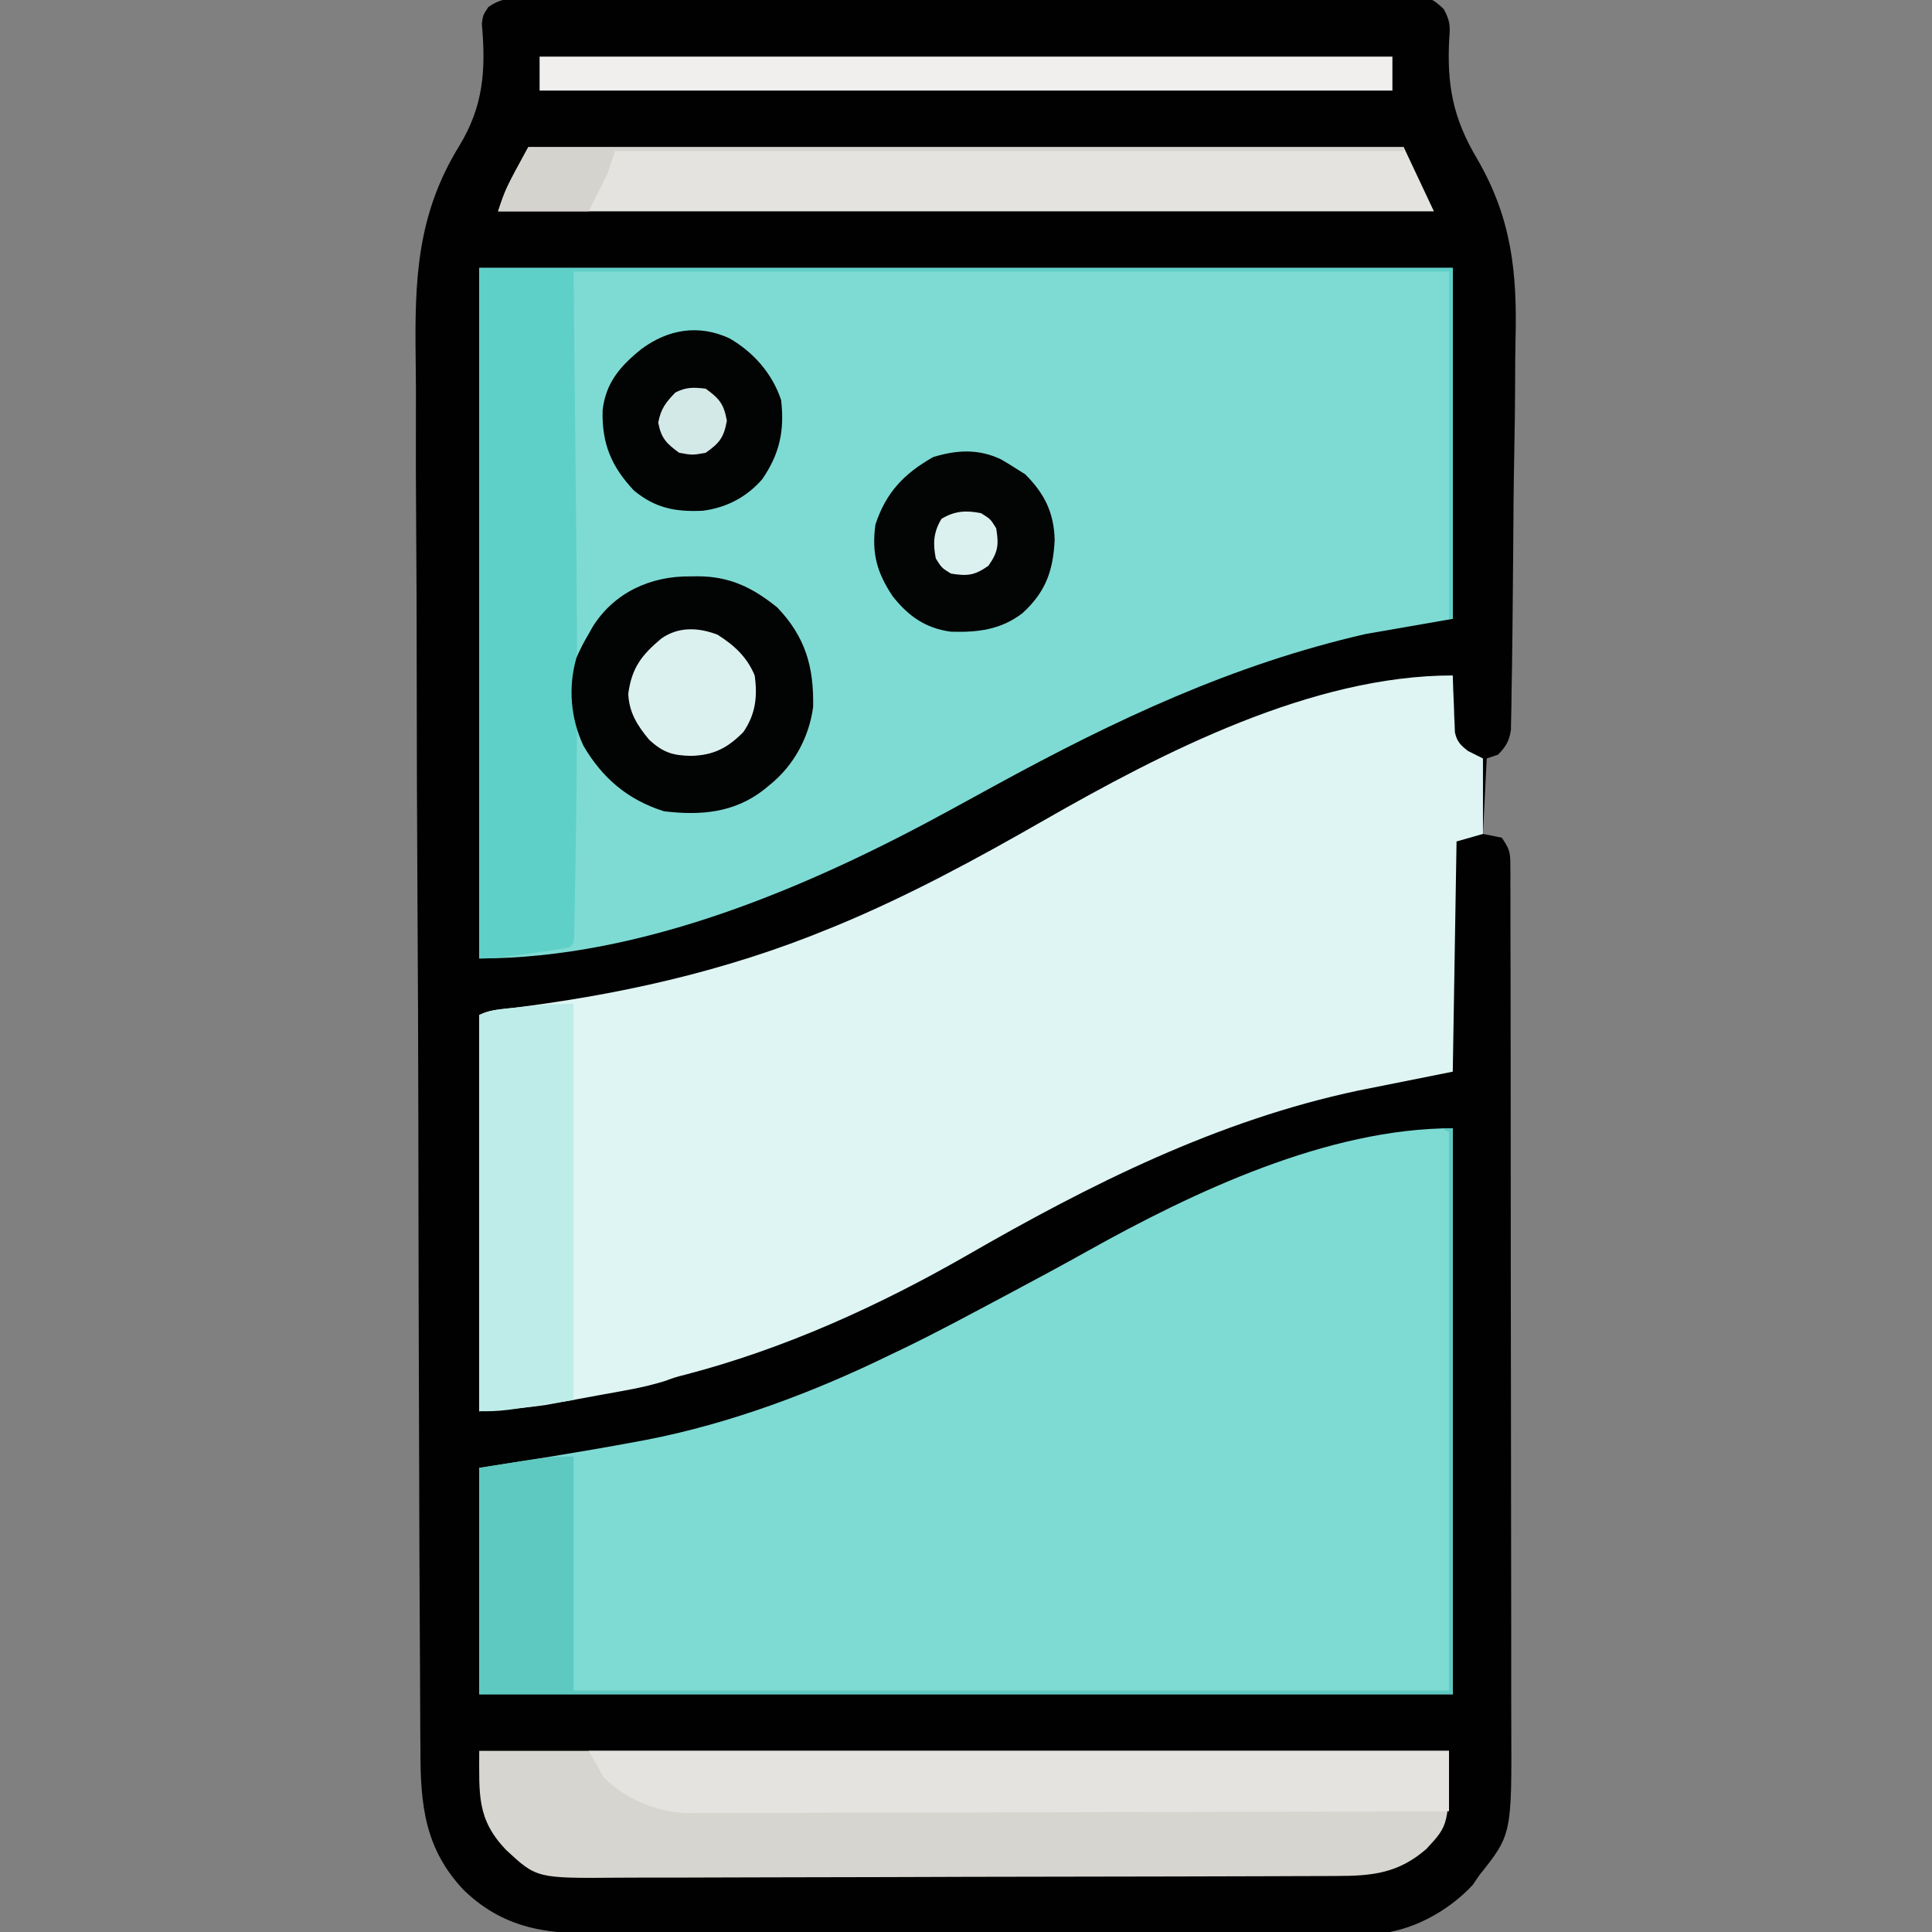 <?xml version="1.0" encoding="UTF-8"?>
<svg version="1.1" xmlns="http://www.w3.org/2000/svg" width="512" height="512">
<rect width="100%" height="100%" fill="#808080" stroke="none"/>
<path d="M0 0 C1.013 -0.007 2.027 -0.014 3.071 -0.021 C6.476 -0.039 9.881 -0.029 13.287 -0.019 C15.725 -0.026 18.162 -0.035 20.599 -0.045 C26.539 -0.065 32.478 -0.066 38.417 -0.058 C43.243 -0.052 48.069 -0.053 52.896 -0.06 C53.582 -0.06 54.269 -0.061 54.976 -0.062 C56.371 -0.064 57.766 -0.066 59.161 -0.068 C72.243 -0.084 85.325 -0.076 98.407 -0.059 C110.381 -0.044 122.353 -0.059 134.327 -0.088 C146.617 -0.117 158.907 -0.128 171.197 -0.118 C172.587 -0.117 173.976 -0.116 175.366 -0.115 C176.392 -0.115 176.392 -0.115 177.438 -0.114 C182.259 -0.112 187.08 -0.122 191.902 -0.136 C198.389 -0.156 204.876 -0.149 211.364 -0.124 C213.749 -0.119 216.134 -0.123 218.519 -0.135 C221.767 -0.151 225.014 -0.136 228.262 -0.114 C229.212 -0.125 230.163 -0.137 231.142 -0.149 C237.508 -0.058 237.508 -0.058 240.728 2.905 C242.286 5.804 242.504 7.175 242.213 10.417 C241.508 22.928 243.144 31.759 249.544 42.532 C258.766 58.385 260.242 72.751 259.751 90.887 C259.666 94.606 259.668 98.324 259.658 102.044 C259.631 108.252 259.55 114.457 259.427 120.664 C259.255 129.417 259.189 138.168 259.141 146.923 C259.104 153.023 259.042 159.124 258.975 165.224 C258.959 166.694 258.944 168.164 258.929 169.635 C258.88 174.441 258.802 179.246 258.709 184.052 C258.697 185.262 258.684 186.473 258.671 187.719 C258.645 188.826 258.619 189.932 258.593 191.072 C258.576 192.033 258.559 192.993 258.542 193.982 C258.057 196.968 257.218 198.348 255.131 200.515 C254.141 200.845 253.151 201.175 252.131 201.515 C251.801 208.115 251.471 214.715 251.131 221.515 C252.781 221.845 254.431 222.175 256.131 222.515 C258.202 225.621 258.382 226.281 258.388 229.799 C258.395 230.678 258.401 231.557 258.408 232.463 C258.403 233.913 258.403 233.913 258.398 235.393 C258.403 236.419 258.407 237.446 258.412 238.504 C258.425 241.96 258.423 245.417 258.421 248.874 C258.427 251.345 258.434 253.817 258.442 256.289 C258.458 262.319 258.464 268.349 258.465 274.379 C258.466 279.284 258.47 284.19 258.476 289.095 C258.494 303.012 258.503 316.929 258.502 330.846 C258.502 331.596 258.502 332.347 258.501 333.12 C258.501 333.872 258.501 334.623 258.501 335.397 C258.5 347.555 258.52 359.713 258.548 371.871 C258.577 384.363 258.59 396.856 258.589 409.348 C258.588 416.358 258.593 423.368 258.615 430.377 C258.635 436.978 258.634 443.579 258.62 450.18 C258.618 452.596 258.622 455.013 258.635 457.429 C258.772 486.713 258.772 486.713 250.131 497.515 C249.574 498.34 249.017 499.165 248.443 500.015 C241.947 507.038 232.054 512.477 222.402 513.018 C220.742 513.04 219.082 513.04 217.423 513.023 C216.499 513.029 215.575 513.035 214.624 513.042 C211.557 513.057 208.491 513.045 205.424 513.032 C203.214 513.038 201.004 513.045 198.793 513.053 C192.81 513.072 186.827 513.065 180.843 513.052 C174.57 513.042 168.297 513.051 162.025 513.058 C150.817 513.065 139.609 513.053 128.401 513.032 C118.257 513.015 108.113 513.018 97.969 513.036 C86.166 513.058 74.363 513.065 62.561 513.054 C56.321 513.047 50.082 513.047 43.843 513.06 C37.974 513.071 32.107 513.063 26.239 513.04 C24.091 513.035 21.943 513.036 19.794 513.045 C4.695 513.102 -7.396 512.468 -18.869 501.515 C-29.3 490.588 -30.467 478.796 -30.451 464.373 C-30.464 462.644 -30.478 460.915 -30.494 459.187 C-30.531 454.458 -30.545 449.729 -30.553 445.001 C-30.567 439.891 -30.603 434.782 -30.636 429.672 C-30.71 417.341 -30.746 405.01 -30.778 392.68 C-30.793 386.859 -30.813 381.039 -30.833 375.218 C-30.896 355.845 -30.95 336.473 -30.975 317.1 C-30.981 312.078 -30.988 307.057 -30.995 302.035 C-30.997 300.787 -30.998 299.539 -31 298.253 C-31.029 278.072 -31.122 257.892 -31.243 237.712 C-31.366 216.949 -31.432 196.186 -31.443 175.422 C-31.451 163.782 -31.482 152.143 -31.577 140.503 C-31.658 130.582 -31.687 120.663 -31.65 110.741 C-31.632 105.691 -31.638 100.645 -31.711 95.595 C-31.998 74.712 -31.393 57.464 -20.22 39.283 C-13.71 28.617 -13.082 19.064 -14.177 6.788 C-13.869 4.515 -13.869 4.515 -12.467 2.405 C-8.499 -0.483 -4.792 -0.042 0 0 Z " fill="#010101" transform="translate(141.869,-0.515)"/>
<path d="M0 0 C85.14 0 170.28 0 258 0 C258 30.69 258 61.38 258 93 C250.41 94.32 242.82 95.64 235 97 C199.732 105.055 168.573 119.76 137 137 C135.909 137.596 134.817 138.192 133.693 138.806 C130.795 140.39 127.897 141.976 125 143.562 C87.641 164.012 43.336 183 0 183 C0 122.61 0 62.22 0 0 Z " fill="#7EDBD4" transform="translate(127,71)"/>
<path d="M0 0 C0.037 1.192 0.075 2.385 0.113 3.613 C0.179 5.18 0.245 6.746 0.312 8.312 C0.335 9.098 0.358 9.884 0.381 10.693 C0.434 11.829 0.434 11.829 0.488 12.988 C0.514 13.685 0.541 14.381 0.568 15.099 C1.132 17.579 2.027 18.422 4 20 C5.98 20.99 5.98 20.99 8 22 C8 28.6 8 35.2 8 42 C5.69 42.66 3.38 43.32 1 44 C0.67 64.13 0.34 84.26 0 105 C-8.25 106.65 -16.5 108.3 -25 110 C-62.337 117.904 -96.015 134.817 -128.875 153.75 C-152.279 167.167 -177.133 178.44 -203.301 185.281 C-206.023 185.969 -206.023 185.969 -208.709 186.953 C-214.297 188.731 -220.077 189.62 -225.838 190.659 C-228.033 191.057 -230.227 191.467 -232.42 191.877 C-233.854 192.139 -235.288 192.4 -236.723 192.66 C-237.999 192.894 -239.275 193.127 -240.59 193.367 C-246.36 194.195 -252.188 194.553 -258 195 C-258 160.35 -258 125.7 -258 90 C-255.776 88.888 -254.154 88.699 -251.688 88.422 C-221.769 84.888 -192.924 78.514 -165 67 C-164.348 66.733 -163.696 66.466 -163.025 66.191 C-144.126 58.356 -126.043 48.539 -108.312 38.375 C-76.827 20.364 -37.346 0 0 0 Z " fill="#DEF5F3" transform="translate(385,179)"/>
<path d="M0 0 C0 49.5 0 99 0 150 C-85.14 150 -170.28 150 -258 150 C-258 130.2 -258 110.4 -258 90 C-251.73 89.01 -245.46 88.02 -239 87 C-231.318 85.745 -223.652 84.428 -216 83 C-215.277 82.865 -214.554 82.731 -213.809 82.592 C-191.503 78.28 -169.347 69.961 -149 60 C-147.761 59.407 -146.521 58.815 -145.281 58.223 C-136.186 53.816 -127.293 49.001 -118.375 44.25 C-117.722 43.902 -117.069 43.554 -116.396 43.195 C-109.896 39.729 -103.408 36.247 -96.98 32.648 C-68.746 16.856 -33.094 0 0 0 Z " fill="#7EDBD4" transform="translate(385,299)"/>
<path d="M0 0 C84.81 0 169.62 0 257 0 C257 19.534 257 19.534 251 26 C243.541 32.475 236.649 33.148 227.108 33.154 C225.781 33.16 225.781 33.16 224.428 33.167 C221.471 33.181 218.515 33.187 215.558 33.193 C213.435 33.201 211.312 33.209 209.19 33.218 C202.226 33.244 195.261 33.259 188.297 33.273 C185.897 33.279 183.497 33.284 181.097 33.29 C171.113 33.311 161.129 33.33 151.145 33.341 C136.849 33.357 122.552 33.391 108.256 33.448 C98.196 33.486 88.137 33.506 78.077 33.511 C72.072 33.515 66.067 33.527 60.061 33.559 C54.411 33.589 48.761 33.596 43.11 33.584 C41.041 33.584 38.971 33.592 36.902 33.609 C15.237 33.784 15.237 33.784 7.123 26.26 C-0.651 18.117 0 11.708 0 0 Z " fill="#D7D5CF" transform="translate(127,464)"/>
<path d="M0 0 C85.14 0 170.28 0 258 0 C258 30.69 258 61.38 258 93 C257.67 93 257.34 93 257 93 C257 62.64 257 32.28 257 1 C180.44 1 103.88 1 25 1 C25.365 37.506 25.365 37.506 25.748 74.011 C26.007 100.478 26.028 126.922 25.59 153.387 C25.569 154.687 25.549 155.987 25.528 157.326 C25.469 160.957 25.402 164.587 25.332 168.218 C25.314 169.302 25.296 170.387 25.277 171.504 C25.256 172.484 25.234 173.464 25.212 174.473 C25.187 175.756 25.187 175.756 25.161 177.065 C25 179 25 179 24 180 C22.564 180.296 21.118 180.538 19.668 180.754 C18.787 180.886 17.906 181.018 16.998 181.154 C16.071 181.289 15.143 181.424 14.188 181.562 C12.814 181.77 12.814 181.77 11.412 181.982 C7.534 182.556 3.934 183 0 183 C0 122.61 0 62.22 0 0 Z " fill="#5FD0C7" transform="translate(127,71)"/>
<path d="M0 0 C76.56 0 153.12 0 232 0 C234.64 5.61 237.28 11.22 240 17 C158.16 17 76.32 17 -8 17 C-6 11 -6 11 0 0 Z " fill="#E4E3DF" transform="translate(140,39)"/>
<path d="M0 0 C75.24 0 150.48 0 228 0 C228 5.28 228 10.56 228 16 C201.036 16.093 174.071 16.164 147.107 16.207 C134.587 16.228 122.066 16.256 109.546 16.302 C98.633 16.342 87.719 16.367 76.806 16.376 C71.028 16.382 65.25 16.394 59.472 16.423 C54.031 16.45 48.591 16.458 43.149 16.452 C41.155 16.454 39.161 16.461 37.167 16.477 C34.437 16.497 31.709 16.492 28.979 16.481 C28.196 16.493 27.413 16.504 26.606 16.516 C18.487 16.429 9.756 12.868 4 7 C2.02 3.535 2.02 3.535 0 0 Z " fill="#E4E3DF" transform="translate(156,464)"/>
<path d="M0 0 C1.035 -0.012 1.035 -0.012 2.092 -0.023 C10.531 0.009 16.623 3.034 23.062 8.25 C30.496 16.037 32.776 23.975 32.547 34.637 C31.47 42.671 27.398 50.151 21.062 55.25 C20.528 55.688 19.993 56.127 19.441 56.578 C11.581 62.671 2.765 63.407 -6.938 62.25 C-16.517 59.261 -23.273 53.497 -28.312 44.906 C-31.718 37.622 -32.403 29.431 -30.207 21.668 C-29.262 19.405 -28.194 17.355 -26.938 15.25 C-26.587 14.625 -26.236 14 -25.875 13.355 C-20.145 4.223 -10.476 -0.117 0 0 Z " fill="#020303" transform="translate(182.938,152.75)"/>
<path d="M0 0 C0 34.65 0 69.3 0 105 C-19 108 -19 108 -25 108 C-25 73.35 -25 38.7 -25 3 C-21.651 1.325 -17.874 1.329 -14.188 0.938 C-13.38 0.847 -12.572 0.756 -11.74 0.662 C-7.765 0.229 -4.021 0 0 0 Z " fill="#BEEDE9" transform="translate(152,266)"/>
<path d="M0 0 C74.58 0 149.16 0 226 0 C226 2.97 226 5.94 226 9 C151.42 9 76.84 9 0 9 C0 6.03 0 3.06 0 0 Z " fill="#F0EFED" transform="translate(143,15)"/>
<path d="M0 0 C0.99 0 1.98 0 3 0 C3 49.5 3 99 3 150 C-82.14 150 -167.28 150 -255 150 C-255 130.2 -255 110.4 -255 90 C-236 87 -236 87 -230 87 C-230 107.46 -230 127.92 -230 149 C-153.44 149 -76.88 149 2 149 C2 100.16 2 51.32 2 1 C1.34 0.67 0.68 0.34 0 0 Z " fill="#5EC9C0" transform="translate(382,299)"/>
<path d="M0 0 C1.245 0.723 2.477 1.471 3.688 2.25 C4.574 2.807 5.461 3.364 6.375 3.938 C11.469 9.031 13.995 14.05 14.188 21.312 C13.778 29.579 11.812 35.127 5.625 40.773 C-0.132 45.161 -6.217 45.872 -13.348 45.656 C-20.067 44.736 -24.614 41.512 -28.75 36.25 C-32.937 30.011 -34.362 24.781 -33.312 17.25 C-30.504 8.711 -25.675 3.719 -18 -0.625 C-11.745 -2.533 -6.002 -2.865 0 0 Z " fill="#030505" transform="translate(265.312,121.75)"/>
<path d="M0 0 C6.347 3.692 11.29 9.309 13.625 16.312 C14.569 24.417 13.262 30.565 8.625 37.312 C4.424 42.125 -0.903 44.871 -7.172 45.668 C-14.391 46.007 -19.73 44.962 -25.375 40.312 C-31.39 33.897 -33.892 27.882 -33.68 19.09 C-32.874 11.747 -28.991 7.306 -23.371 2.789 C-16.3 -2.442 -8.189 -3.815 0 0 Z " fill="#020403" transform="translate(193.375,89.688)"/>
<path d="M0 0 C4.461 2.812 7.835 5.908 9.875 10.812 C10.661 16.426 10.117 21.057 6.875 25.812 C2.679 30.043 -0.969 31.951 -6.938 32.125 C-11.827 32.047 -14.45 31.231 -18.125 27.812 C-21.225 24.096 -23.418 20.61 -23.625 15.688 C-22.734 8.784 -20.022 5.338 -14.844 1.012 C-10.257 -2.189 -5.053 -1.92 0 0 Z " fill="#DBF1EF" transform="translate(190.125,168.188)"/>
<path d="M0 0 C76.56 0 153.12 0 232 0 C232 0.33 232 0.66 232 1 C163.03 1 94.06 1 23 1 C22.34 2.98 21.68 4.96 21 7 C19.35 10.3 17.7 13.6 16 17 C8.08 17 0.16 17 -8 17 C-6 11 -6 11 0 0 Z " fill="#D5D3CE" transform="translate(140,39)"/>
<path d="M0 0 C3.635 2.608 4.834 4.07 5.625 8.5 C4.829 12.959 3.692 14.408 0 17 C-3.5 17.625 -3.5 17.625 -7 17 C-10.387 14.55 -11.787 13.136 -12.562 9 C-11.876 5.341 -10.573 3.648 -8 1 C-5.111 -0.444 -3.204 -0.377 0 0 Z " fill="#D3E9E7" transform="translate(187,103)"/>
<path d="M0 0 C2.5 1.562 2.5 1.562 4 4 C4.721 8.408 4.52 10.259 1.938 13.938 C-1.741 16.52 -3.592 16.721 -8 16 C-10.438 14.5 -10.438 14.5 -12 12 C-12.798 7.983 -12.619 5.032 -10.5 1.5 C-6.968 -0.619 -4.017 -0.798 0 0 Z " fill="#DBF1EF" transform="translate(260,136)"/>
</svg>
